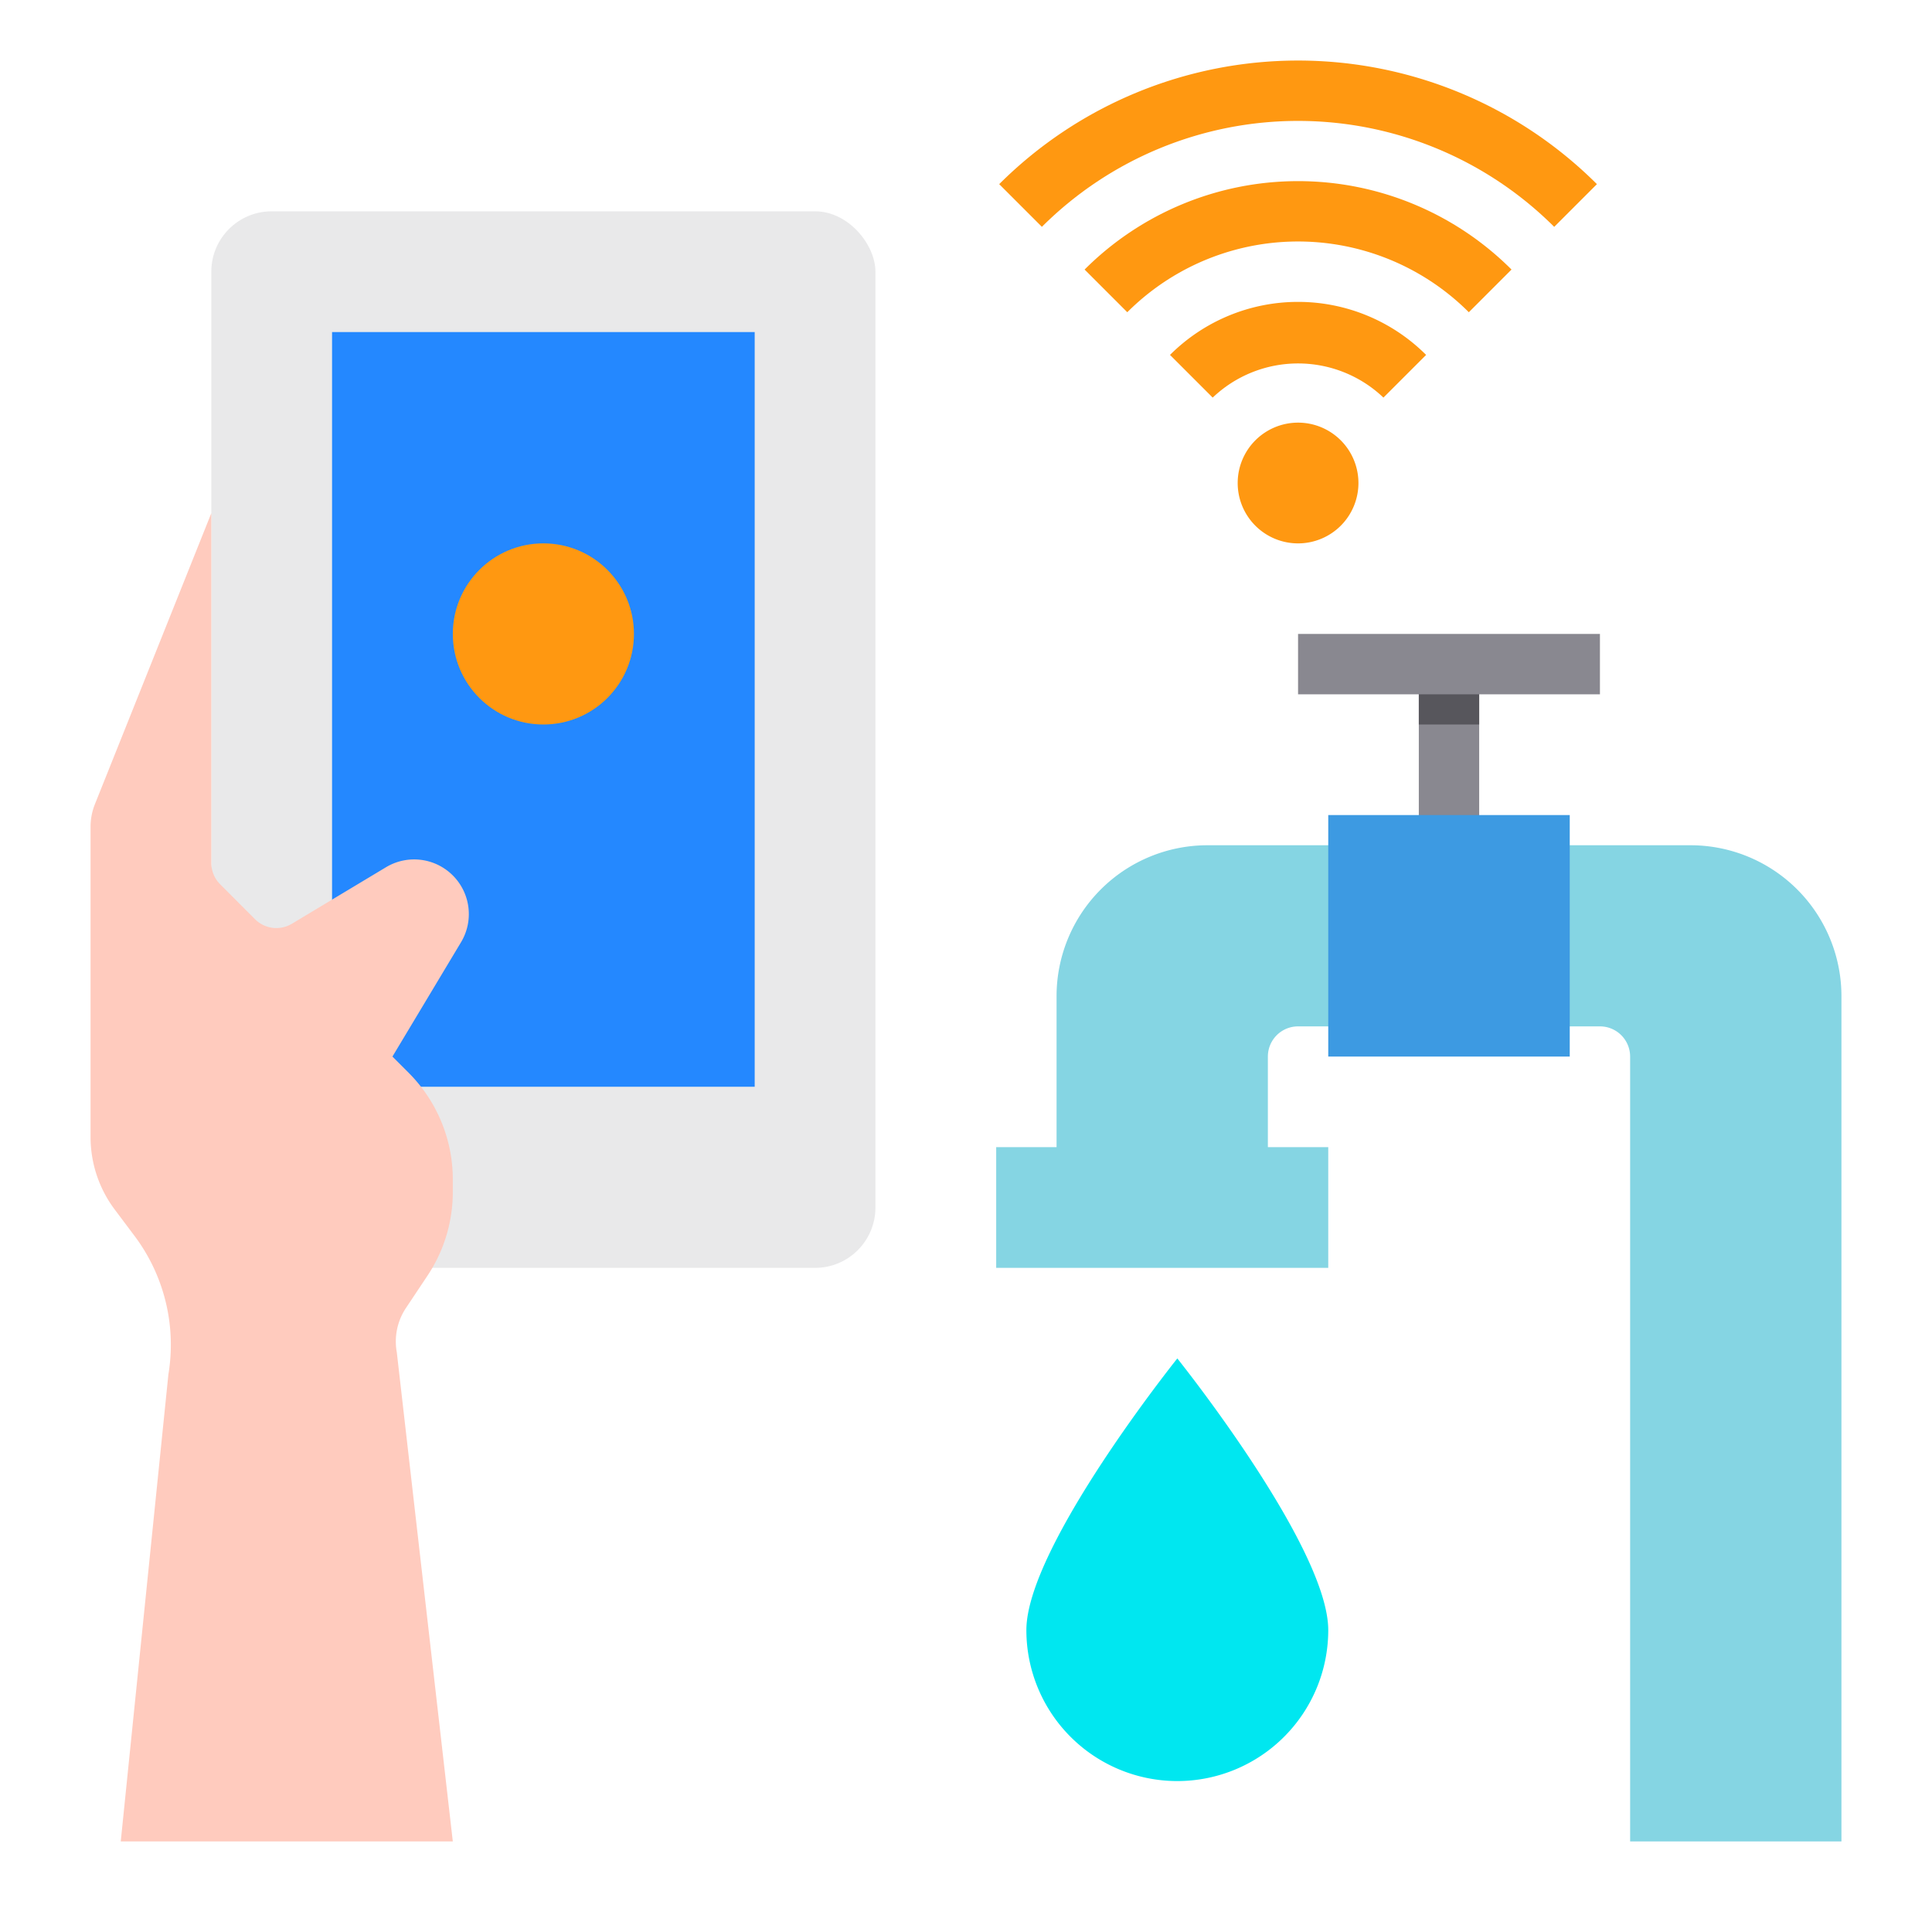 <svg id="Smart_control" height="512" viewBox="0 0 64 64" width="512" xmlns="http://www.w3.org/2000/svg" data-name="Smart control"><path d="m43 21v2h4v5h2v-5h4v-2z" fill="#898890"/><rect fill="#e9e9ea" height="35" rx="2" width="22" x="7" y="7"/><path d="m11 11h14v25h-14z" fill="#2488ff"/><path d="m15 61-1.855-16.2a2 2 0 0 1 .3-1.467l.712-1.068a5 5 0 0 0 .843-2.779v-.415a5 5 0 0 0 -1.464-3.535l-.536-.536 2.272-3.787a1.811 1.811 0 0 0 -.272-2.213 1.811 1.811 0 0 0 -2.213-.272l-3.117 1.872a1 1 0 0 1 -1.222-.15l-1.155-1.157a1 1 0 0 1 -.293-.707v-11.586l-3.857 9.642a2.016 2.016 0 0 0 -.143.743v10.282a4 4 0 0 0 .8 2.4l.66.879a6.005 6.005 0 0 1 1.118 4.586l-1.578 15.468z" fill="#ffcbbe"/><path d="m44 54a5 5 0 0 1 -10 0c0-2.761 5-9 5-9s5 6.239 5 9z" fill="#00e7f0"/><path d="m56 28h-16a5 5 0 0 0 -5 5v5h-2v4h11v-4h-2v-3a1 1 0 0 1 1-1h10a1 1 0 0 1 1 1v26h7v-28a5 5 0 0 0 -5-5z" fill="#85d5e3"/><path d="m44 27h8v8h-8z" fill="#3d9ae2"/><g fill="#ff9811"><circle cx="18" cy="21" r="3"/><path d="m47.242 11.757a6 6 0 0 0 -8.484 0l1.414 1.414a4.1 4.1 0 0 1 5.656 0z"/><path d="m50.071 8.929a10 10 0 0 0 -14.142 0l1.414 1.414a8 8 0 0 1 11.314 0z"/><path d="m51.485 7.515 1.415-1.415a14.016 14.016 0 0 0 -19.8 0l1.414 1.414a12.014 12.014 0 0 1 16.971.001z"/><path d="m41.586 14.586a2 2 0 1 0 2.828 0 2 2 0 0 0 -2.828 0z"/></g><path d="m47 23h2v1h-2z" fill="#57565c"/></svg>
